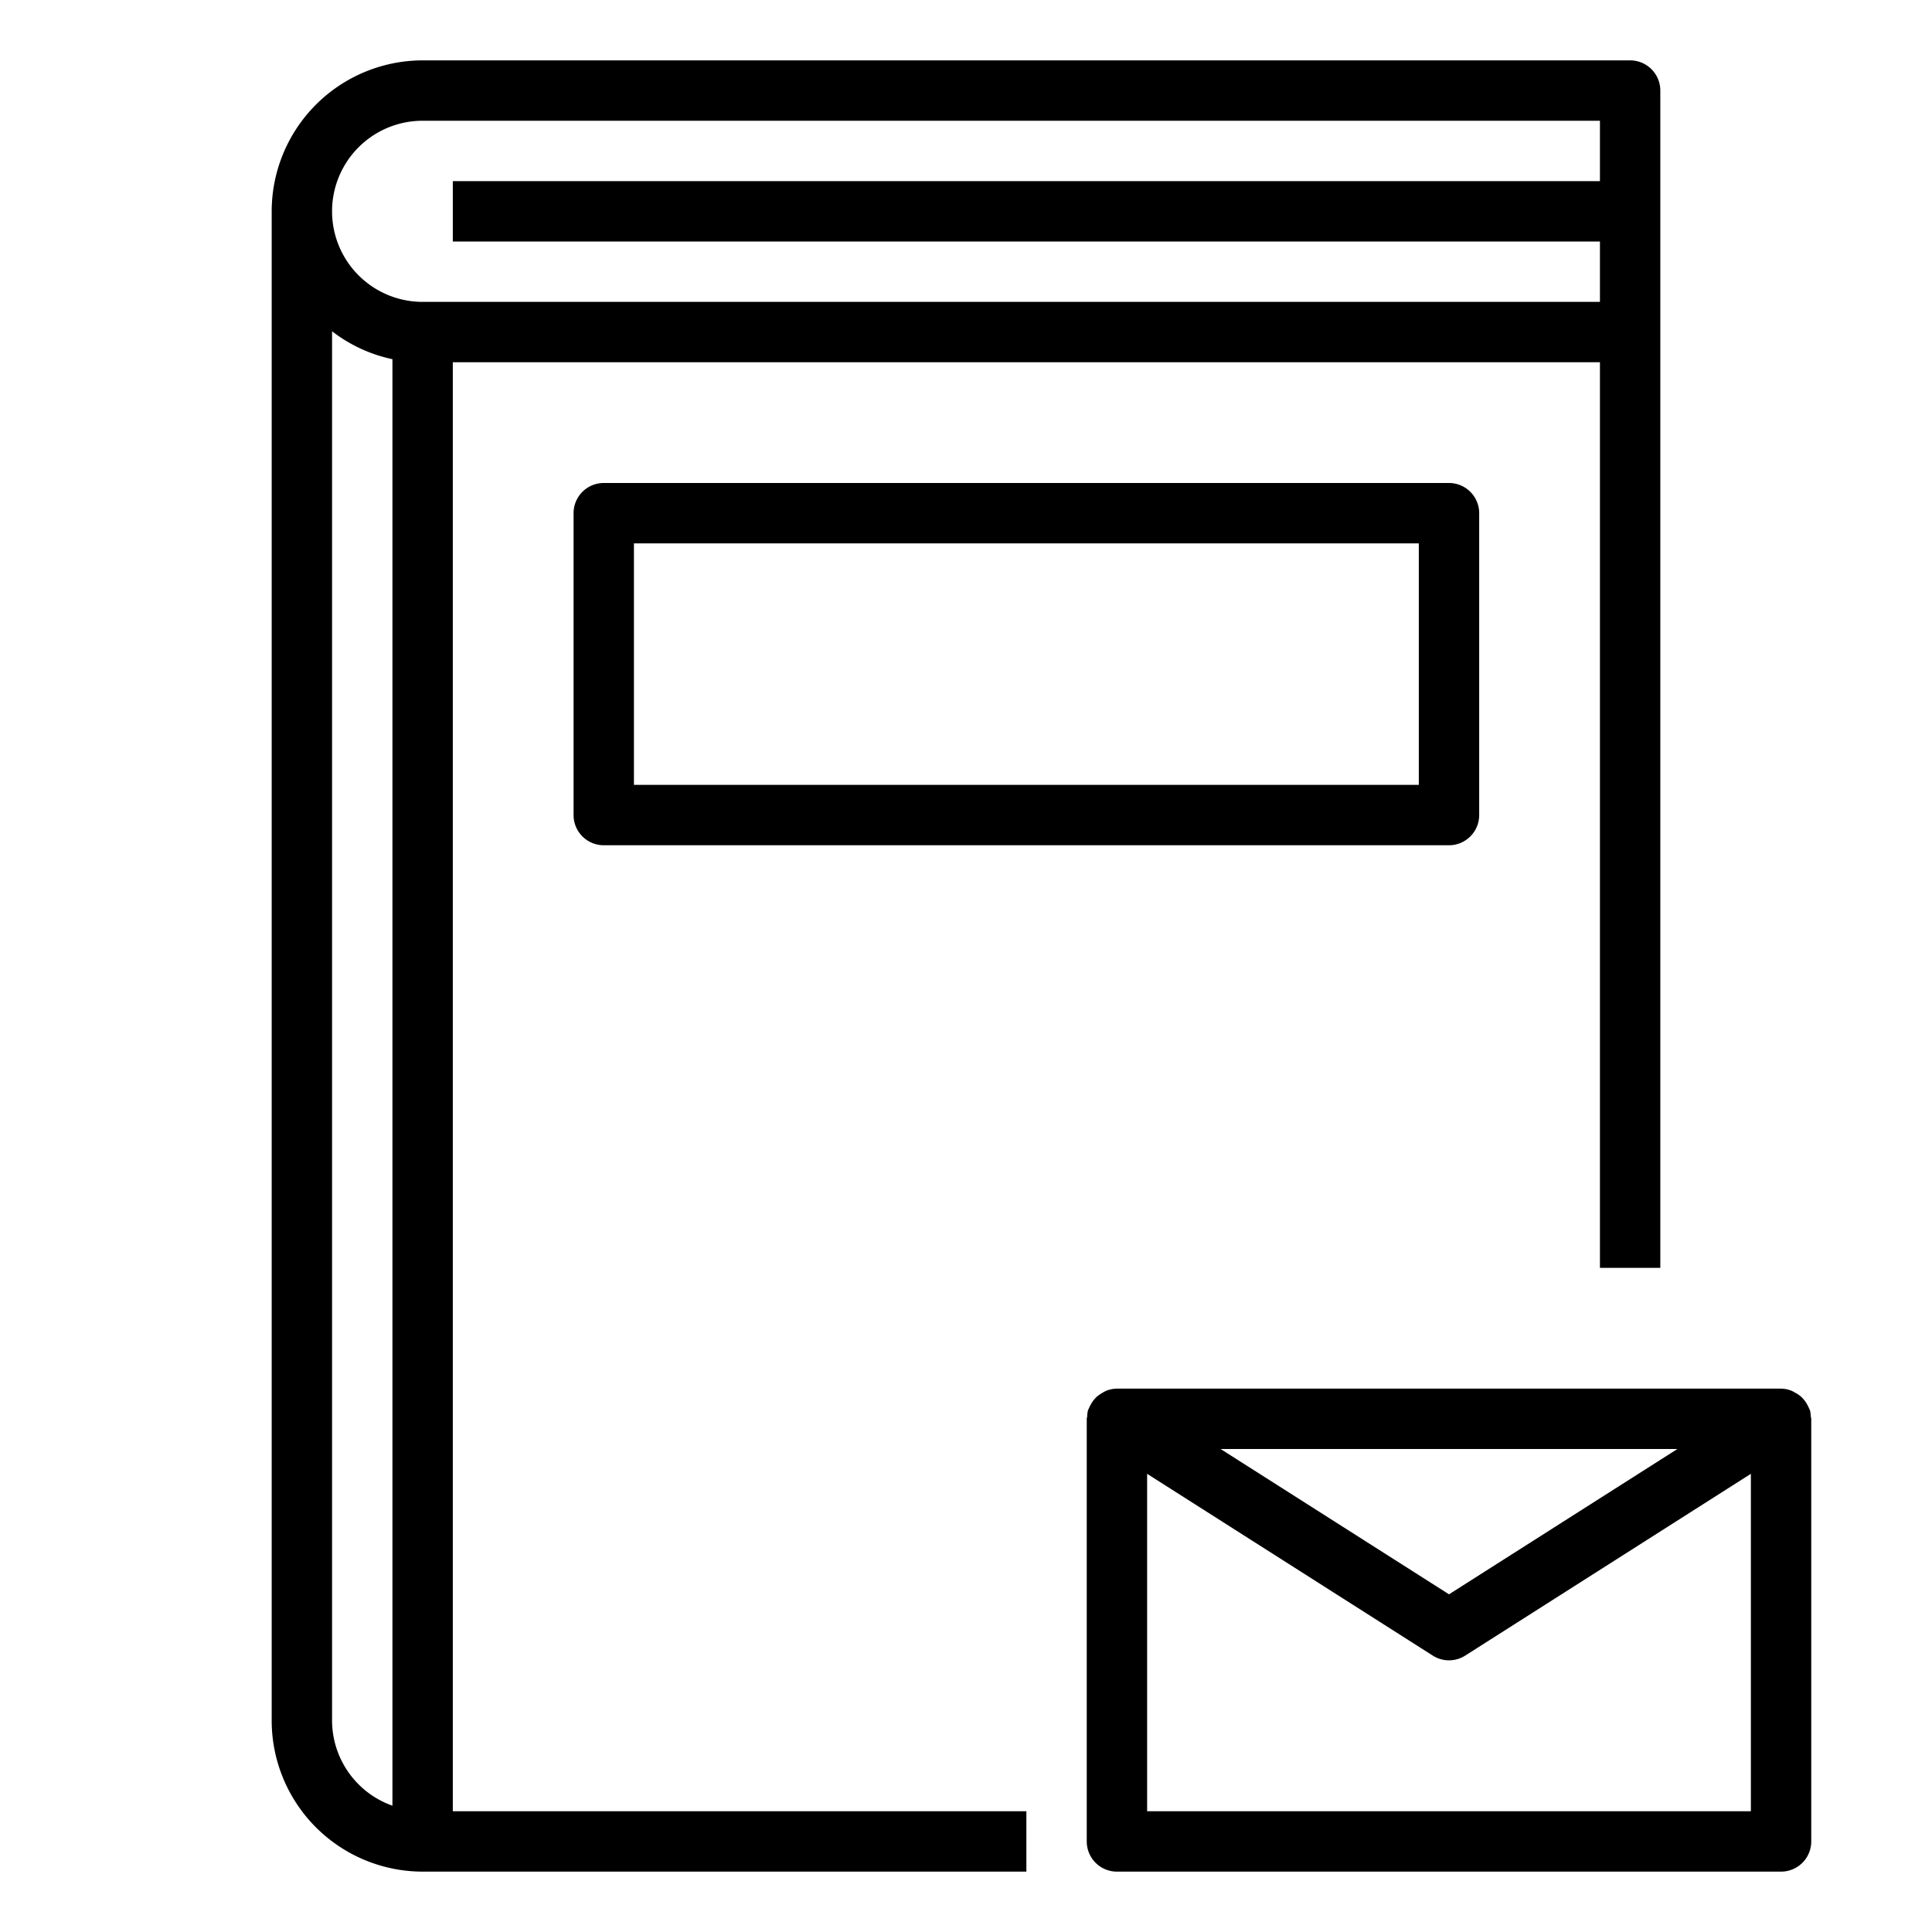<svg xmlns="http://www.w3.org/2000/svg" viewBox="0 0 64 64" x="0px" y="0px"><title>Mail-Email-Letter-Book</title><g><path d="M15,12H53V42h2V3a1,1,0,0,0-1-1H14A5.006,5.006,0,0,0,9,7V57a5.006,5.006,0,0,0,5,5H34V60H15ZM14,4H53V6H15V8H53v2H14a3,3,0,0,1,0-6ZM11,57V10.974a4.954,4.954,0,0,0,2,.925V59.816A3,3,0,0,1,11,57Z"></path><path d="M20,16a1,1,0,0,0-1,1V27a1,1,0,0,0,1,1H48a1,1,0,0,0,1-1V17a1,1,0,0,0-1-1ZM47,26H21V18H47Z"></path><path d="M59.985,46.923a1.093,1.093,0,0,0-.025-.2c-.006-.021-.021-.038-.028-.059a1.035,1.035,0,0,0-.058-.121,1,1,0,0,0-.127-.188.988.988,0,0,0-.09-.093.962.962,0,0,0-.2-.132.793.793,0,0,0-.1-.055A.993.993,0,0,0,59,46H37a.993.993,0,0,0-.357.072,1.6,1.6,0,0,0-.3.187.988.988,0,0,0-.09.093,1,1,0,0,0-.127.188,1.035,1.035,0,0,0-.058.121c-.007.021-.022.038-.028.059a1.016,1.016,0,0,0-.025.2c0,.026-.015.049-.015.076V61a1,1,0,0,0,1,1H59a1,1,0,0,0,1-1V47C60,46.973,59.987,46.95,59.985,46.923ZM55.566,48,48,52.814,40.434,48ZM38,60V48.822l9.463,6.022a1,1,0,0,0,1.074,0L58,48.822V60Z"></path></g></svg>